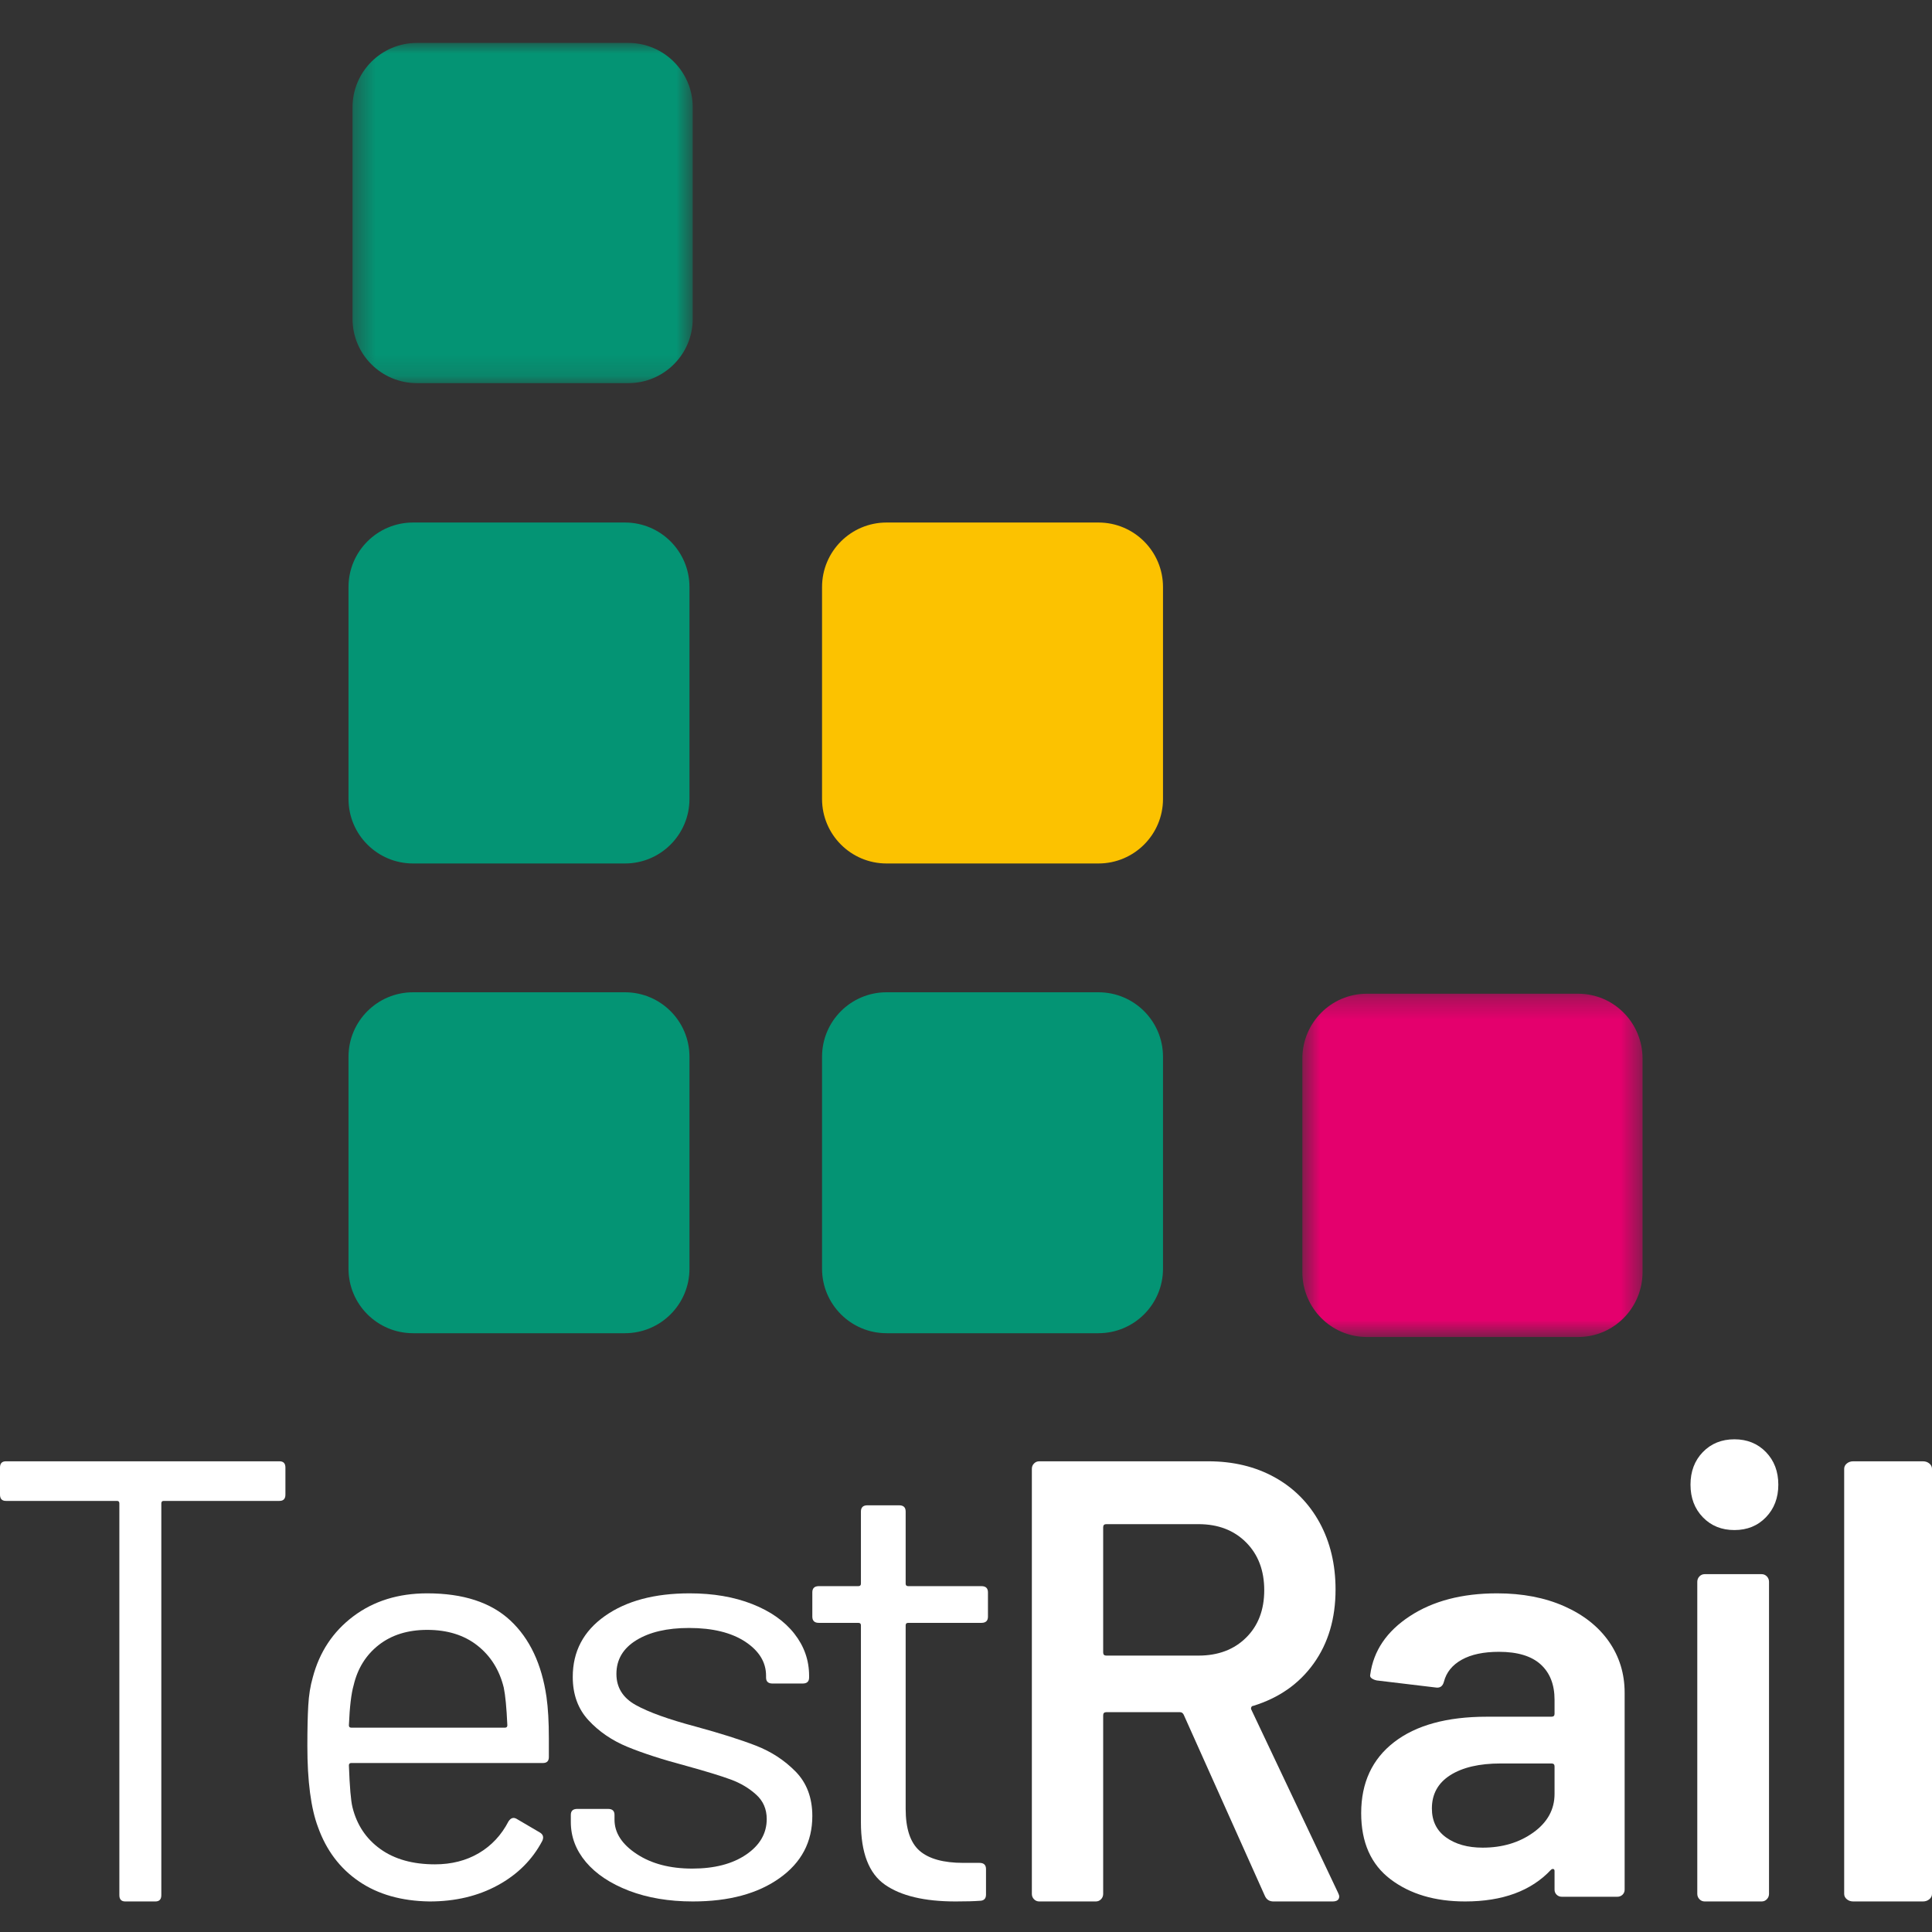 <?xml version="1.0" encoding="UTF-8"?> <svg xmlns="http://www.w3.org/2000/svg" width="90" height="90" viewBox="0 0 90 90" fill="none"><rect x="0" y="0" width="90" height="90" fill="#333333" stroke="none"/><path fill-rule="evenodd" clip-rule="evenodd" d="M13.296 68.366V69.624C13.296 69.82 13.204 69.918 13.02 69.918H7.624C7.552 69.918 7.515 69.957 7.515 70.034V88.284C7.515 88.479 7.423 88.577 7.239 88.577H5.836C5.652 88.577 5.56 88.479 5.56 88.284V70.034C5.56 69.957 5.523 69.918 5.45 69.918H0.275C0.091 69.918 0 69.82 0 69.624V68.366C0 68.17 0.091 68.073 0.275 68.073H13.02C13.204 68.073 13.296 68.17 13.296 68.366Z" fill="white"></path><path fill-rule="evenodd" clip-rule="evenodd" d="M25.568 80.975V81.853C25.568 82.036 25.476 82.128 25.291 82.128H16.363C16.289 82.128 16.253 82.165 16.253 82.238C16.289 83.244 16.346 83.894 16.419 84.186C16.621 85.009 17.055 85.659 17.718 86.135C18.381 86.611 19.23 86.848 20.261 86.848C21.034 86.848 21.716 86.674 22.306 86.327C22.896 85.979 23.357 85.486 23.689 84.845C23.799 84.68 23.927 84.644 24.076 84.735L25.153 85.367C25.301 85.458 25.338 85.585 25.264 85.751C24.803 86.628 24.112 87.32 23.191 87.822C22.269 88.326 21.21 88.577 20.012 88.577C18.704 88.559 17.607 88.247 16.724 87.644C15.838 87.041 15.203 86.2 14.816 85.12C14.484 84.241 14.318 82.979 14.318 81.332C14.318 80.564 14.332 79.937 14.36 79.452C14.387 78.968 14.457 78.532 14.568 78.148C14.88 76.959 15.511 76.007 16.46 75.293C17.41 74.58 18.557 74.224 19.902 74.224C21.578 74.224 22.868 74.645 23.771 75.486C24.674 76.328 25.236 77.517 25.458 79.054C25.531 79.566 25.568 80.207 25.568 80.975ZM17.649 76.625C17.05 77.092 16.659 77.719 16.474 78.505C16.363 78.89 16.289 79.511 16.253 80.371C16.253 80.445 16.289 80.481 16.363 80.481H23.523C23.597 80.481 23.634 80.445 23.634 80.371C23.597 79.548 23.541 78.963 23.467 78.615C23.265 77.791 22.854 77.138 22.237 76.653C21.619 76.168 20.841 75.926 19.902 75.926C18.999 75.926 18.248 76.159 17.649 76.625Z" fill="white"></path><path fill-rule="evenodd" clip-rule="evenodd" d="M29.299 88.077C28.431 87.743 27.764 87.297 27.294 86.741C26.826 86.184 26.591 85.564 26.591 84.877V84.543C26.591 84.358 26.691 84.266 26.891 84.266H28.327C28.526 84.266 28.626 84.358 28.626 84.543V84.766C28.626 85.378 28.97 85.912 29.658 86.365C30.347 86.82 31.209 87.046 32.245 87.046C33.283 87.046 34.12 86.829 34.76 86.393C35.398 85.958 35.717 85.405 35.717 84.738C35.717 84.275 35.552 83.894 35.222 83.598C34.894 83.301 34.505 83.069 34.056 82.902C33.607 82.735 32.914 82.523 31.976 82.263C30.859 81.966 29.942 81.669 29.224 81.373C28.506 81.076 27.902 80.663 27.414 80.135C26.925 79.606 26.681 78.934 26.681 78.117C26.681 76.931 27.179 75.986 28.177 75.281C29.174 74.576 30.49 74.224 32.126 74.224C33.223 74.224 34.195 74.39 35.043 74.724C35.891 75.058 36.544 75.517 37.003 76.102C37.461 76.686 37.691 77.339 37.691 78.062V78.146C37.691 78.332 37.592 78.425 37.392 78.425H35.985C35.786 78.425 35.686 78.332 35.686 78.146V78.062C35.686 77.432 35.362 76.903 34.715 76.476C34.066 76.051 33.193 75.837 32.096 75.837C31.079 75.837 30.262 76.027 29.643 76.407C29.024 76.788 28.715 77.312 28.715 77.978C28.715 78.61 29.014 79.091 29.613 79.425C30.211 79.759 31.139 80.093 32.395 80.427C33.552 80.743 34.489 81.039 35.208 81.317C35.926 81.595 36.544 81.998 37.063 82.527C37.581 83.056 37.841 83.746 37.841 84.6C37.841 85.805 37.332 86.769 36.314 87.491C35.298 88.215 33.951 88.577 32.276 88.577C31.159 88.577 30.166 88.409 29.299 88.077Z" fill="white"></path><path fill-rule="evenodd" clip-rule="evenodd" d="M45.721 75.599H42.309C42.228 75.599 42.189 75.637 42.189 75.714V84.26C42.189 85.186 42.405 85.838 42.837 86.216C43.27 86.592 43.949 86.78 44.876 86.78H45.63C45.831 86.78 45.932 86.877 45.932 87.07V88.257C45.932 88.451 45.831 88.547 45.63 88.547C45.389 88.566 45.015 88.577 44.513 88.577C43.063 88.577 41.966 88.315 41.222 87.794C40.477 87.273 40.105 86.307 40.105 84.897V75.714C40.105 75.637 40.064 75.599 39.985 75.599H38.142C37.942 75.599 37.841 75.502 37.841 75.308V74.178C37.841 73.986 37.942 73.889 38.142 73.889H39.985C40.064 73.889 40.105 73.85 40.105 73.772V70.412C40.105 70.22 40.206 70.123 40.407 70.123H41.887C42.088 70.123 42.189 70.22 42.189 70.412V73.772C42.189 73.85 42.228 73.889 42.309 73.889H45.721C45.922 73.889 46.023 73.986 46.023 74.178V75.308C46.023 75.502 45.922 75.599 45.721 75.599Z" fill="white"></path><path fill-rule="evenodd" clip-rule="evenodd" d="M58.921 88.314L55.141 79.877C55.103 79.8 55.046 79.76 54.97 79.76H51.534C51.438 79.76 51.39 79.809 51.39 79.907V88.225C51.39 88.323 51.357 88.406 51.29 88.475C51.223 88.543 51.142 88.577 51.047 88.577H48.412C48.317 88.577 48.235 88.543 48.169 88.475C48.101 88.406 48.068 88.323 48.068 88.225V68.424C48.068 68.326 48.101 68.243 48.169 68.175C48.235 68.107 48.317 68.073 48.412 68.073H56.287C57.452 68.073 58.481 68.322 59.38 68.819C60.276 69.317 60.973 70.02 61.471 70.928C61.966 71.836 62.215 72.876 62.215 74.047C62.215 75.395 61.876 76.542 61.198 77.49C60.52 78.437 59.581 79.097 58.377 79.467C58.339 79.467 58.31 79.486 58.292 79.525C58.272 79.565 58.272 79.604 58.292 79.642L62.329 88.167C62.367 88.245 62.386 88.304 62.386 88.342C62.386 88.5 62.281 88.577 62.072 88.577H59.322C59.131 88.577 58.998 88.489 58.921 88.314ZM51.39 71.147V76.977C51.39 77.075 51.438 77.124 51.534 77.124H55.829C56.746 77.124 57.484 76.845 58.048 76.288C58.611 75.732 58.893 74.995 58.893 74.077C58.893 73.159 58.611 72.417 58.048 71.851C57.484 71.285 56.746 71.001 55.829 71.001H51.534C51.438 71.001 51.39 71.05 51.39 71.147Z" fill="white"></path><path fill-rule="evenodd" clip-rule="evenodd" d="M72.867 74.824C73.767 75.223 74.461 75.772 74.95 76.471C75.436 77.169 75.682 77.964 75.682 78.854V88.031C75.682 88.122 75.648 88.2 75.584 88.263C75.517 88.327 75.436 88.358 75.344 88.358H72.754C72.659 88.358 72.58 88.327 72.515 88.263C72.449 88.2 72.417 88.122 72.417 88.031V87.16C72.417 87.106 72.397 87.074 72.36 87.065C72.323 87.056 72.285 87.07 72.247 87.106C71.327 88.086 69.996 88.577 68.251 88.577C66.844 88.577 65.684 88.232 64.774 87.542C63.864 86.851 63.409 85.825 63.409 84.464C63.409 83.048 63.921 81.944 64.944 81.155C65.966 80.366 67.406 79.971 69.264 79.971H72.275C72.37 79.971 72.417 79.925 72.417 79.835V79.181C72.417 78.472 72.2 77.924 71.769 77.533C71.337 77.143 70.689 76.948 69.827 76.948C69.114 76.948 68.536 77.07 68.095 77.315C67.654 77.561 67.379 77.901 67.265 78.336C67.209 78.555 67.077 78.645 66.871 78.609L64.141 78.282C64.046 78.264 63.968 78.232 63.903 78.187C63.836 78.141 63.813 78.083 63.831 78.01C63.981 76.903 64.595 75.994 65.675 75.287C66.754 74.579 68.11 74.224 69.743 74.224C70.925 74.224 71.966 74.425 72.867 74.824ZM71.431 85.363C72.088 84.891 72.417 84.291 72.417 83.566V82.286C72.417 82.195 72.37 82.149 72.275 82.149H69.911C68.916 82.149 68.133 82.331 67.56 82.694C66.988 83.057 66.703 83.575 66.703 84.246C66.703 84.828 66.923 85.277 67.364 85.594C67.804 85.911 68.372 86.071 69.067 86.071C69.986 86.071 70.774 85.835 71.431 85.363Z" fill="white"></path><path fill-rule="evenodd" clip-rule="evenodd" d="M79.325 70.68C78.941 70.283 78.75 69.776 78.75 69.161C78.75 68.547 78.941 68.04 79.325 67.643C79.71 67.247 80.2 67.048 80.796 67.048C81.39 67.048 81.88 67.247 82.264 67.643C82.648 68.04 82.841 68.547 82.841 69.161C82.841 69.776 82.648 70.283 82.264 70.68C81.88 71.078 81.39 71.276 80.796 71.276C80.2 71.276 79.71 71.078 79.325 70.68ZM79.167 88.473C79.1 88.403 79.066 88.319 79.066 88.22V73.688C79.066 73.589 79.1 73.505 79.167 73.434C79.234 73.366 79.316 73.33 79.412 73.33H82.062C82.159 73.33 82.24 73.366 82.307 73.434C82.374 73.505 82.408 73.589 82.408 73.688V88.22C82.408 88.319 82.374 88.403 82.307 88.473C82.24 88.543 82.159 88.577 82.062 88.577H79.412C79.316 88.577 79.234 88.543 79.167 88.473Z" fill="white"></path><path fill-rule="evenodd" clip-rule="evenodd" d="M86.032 88.474C85.95 88.406 85.909 88.323 85.909 88.225V68.424C85.909 68.326 85.95 68.243 86.032 68.175C86.115 68.107 86.213 68.073 86.332 68.073H89.577C89.693 68.073 89.793 68.107 89.876 68.175C89.959 68.243 90 68.326 90 68.424V88.225C90 88.323 89.959 88.406 89.876 88.474C89.793 88.543 89.693 88.577 89.577 88.577H86.332C86.213 88.577 86.115 88.543 86.032 88.474Z" fill="white"></path><path fill-rule="evenodd" clip-rule="evenodd" d="M19.242 62.106H29.113C30.773 62.106 32.118 60.761 32.118 59.102V49.228C32.118 47.569 30.773 46.224 29.113 46.224H19.242C17.581 46.224 16.235 47.569 16.235 49.228V59.102C16.235 60.761 17.581 62.106 19.242 62.106Z" fill="#049474"></path><path fill-rule="evenodd" clip-rule="evenodd" d="M41.299 40.224H51.17C52.831 40.224 54.177 38.878 54.177 37.219V27.347C54.177 25.686 52.831 24.341 51.17 24.341H41.299C39.64 24.341 38.294 25.686 38.294 27.347V37.219C38.294 38.878 39.64 40.224 41.299 40.224Z" fill="#FCC200"></path><path fill-rule="evenodd" clip-rule="evenodd" d="M19.242 40.224H29.113C30.773 40.224 32.118 38.878 32.118 37.219V27.347C32.118 25.686 30.773 24.341 29.113 24.341H19.242C17.581 24.341 16.235 25.686 16.235 27.347V37.219C16.235 38.878 17.581 40.224 19.242 40.224Z" fill="#049474"></path><mask id="mask0_47_767" style="mask-type:luminance" maskUnits="userSpaceOnUse" x="16" y="2" width="17" height="16"><path d="M16.422 2H32.27V17.848H16.422V2Z" fill="#049474"></path></mask><g mask="url(#mask0_47_767)"><path fill-rule="evenodd" clip-rule="evenodd" d="M19.42 17.848H29.271C30.927 17.848 32.27 16.506 32.27 14.85V4.999C32.27 3.343 30.927 2 29.271 2H19.42C17.764 2 16.422 3.343 16.422 4.999V14.85C16.422 16.506 17.764 17.848 19.42 17.848Z" fill="#049474"></path></g><path fill-rule="evenodd" clip-rule="evenodd" d="M41.299 62.106H51.17C52.831 62.106 54.177 60.761 54.177 59.102V49.227C54.177 47.569 52.831 46.224 51.17 46.224H41.299C39.64 46.224 38.294 47.569 38.294 49.227V59.102C38.294 60.761 39.64 62.106 41.299 62.106Z" fill="#049474"></path><mask id="mask1_47_767" style="mask-type:luminance" maskUnits="userSpaceOnUse" x="60" y="46" width="17" height="17"><path d="M60.668 46.292H76.516V62.282H60.668V46.292Z" fill="#E4006D"></path></mask><g mask="url(#mask1_47_767)"><path fill-rule="evenodd" clip-rule="evenodd" d="M63.668 62.282H73.519C75.175 62.282 76.516 60.928 76.516 59.258V49.316C76.516 47.646 75.175 46.292 73.519 46.292H63.668C62.011 46.292 60.668 47.646 60.668 49.316V59.258C60.668 60.928 62.011 62.282 63.668 62.282Z" fill="#E4006D"></path></g></svg> 
